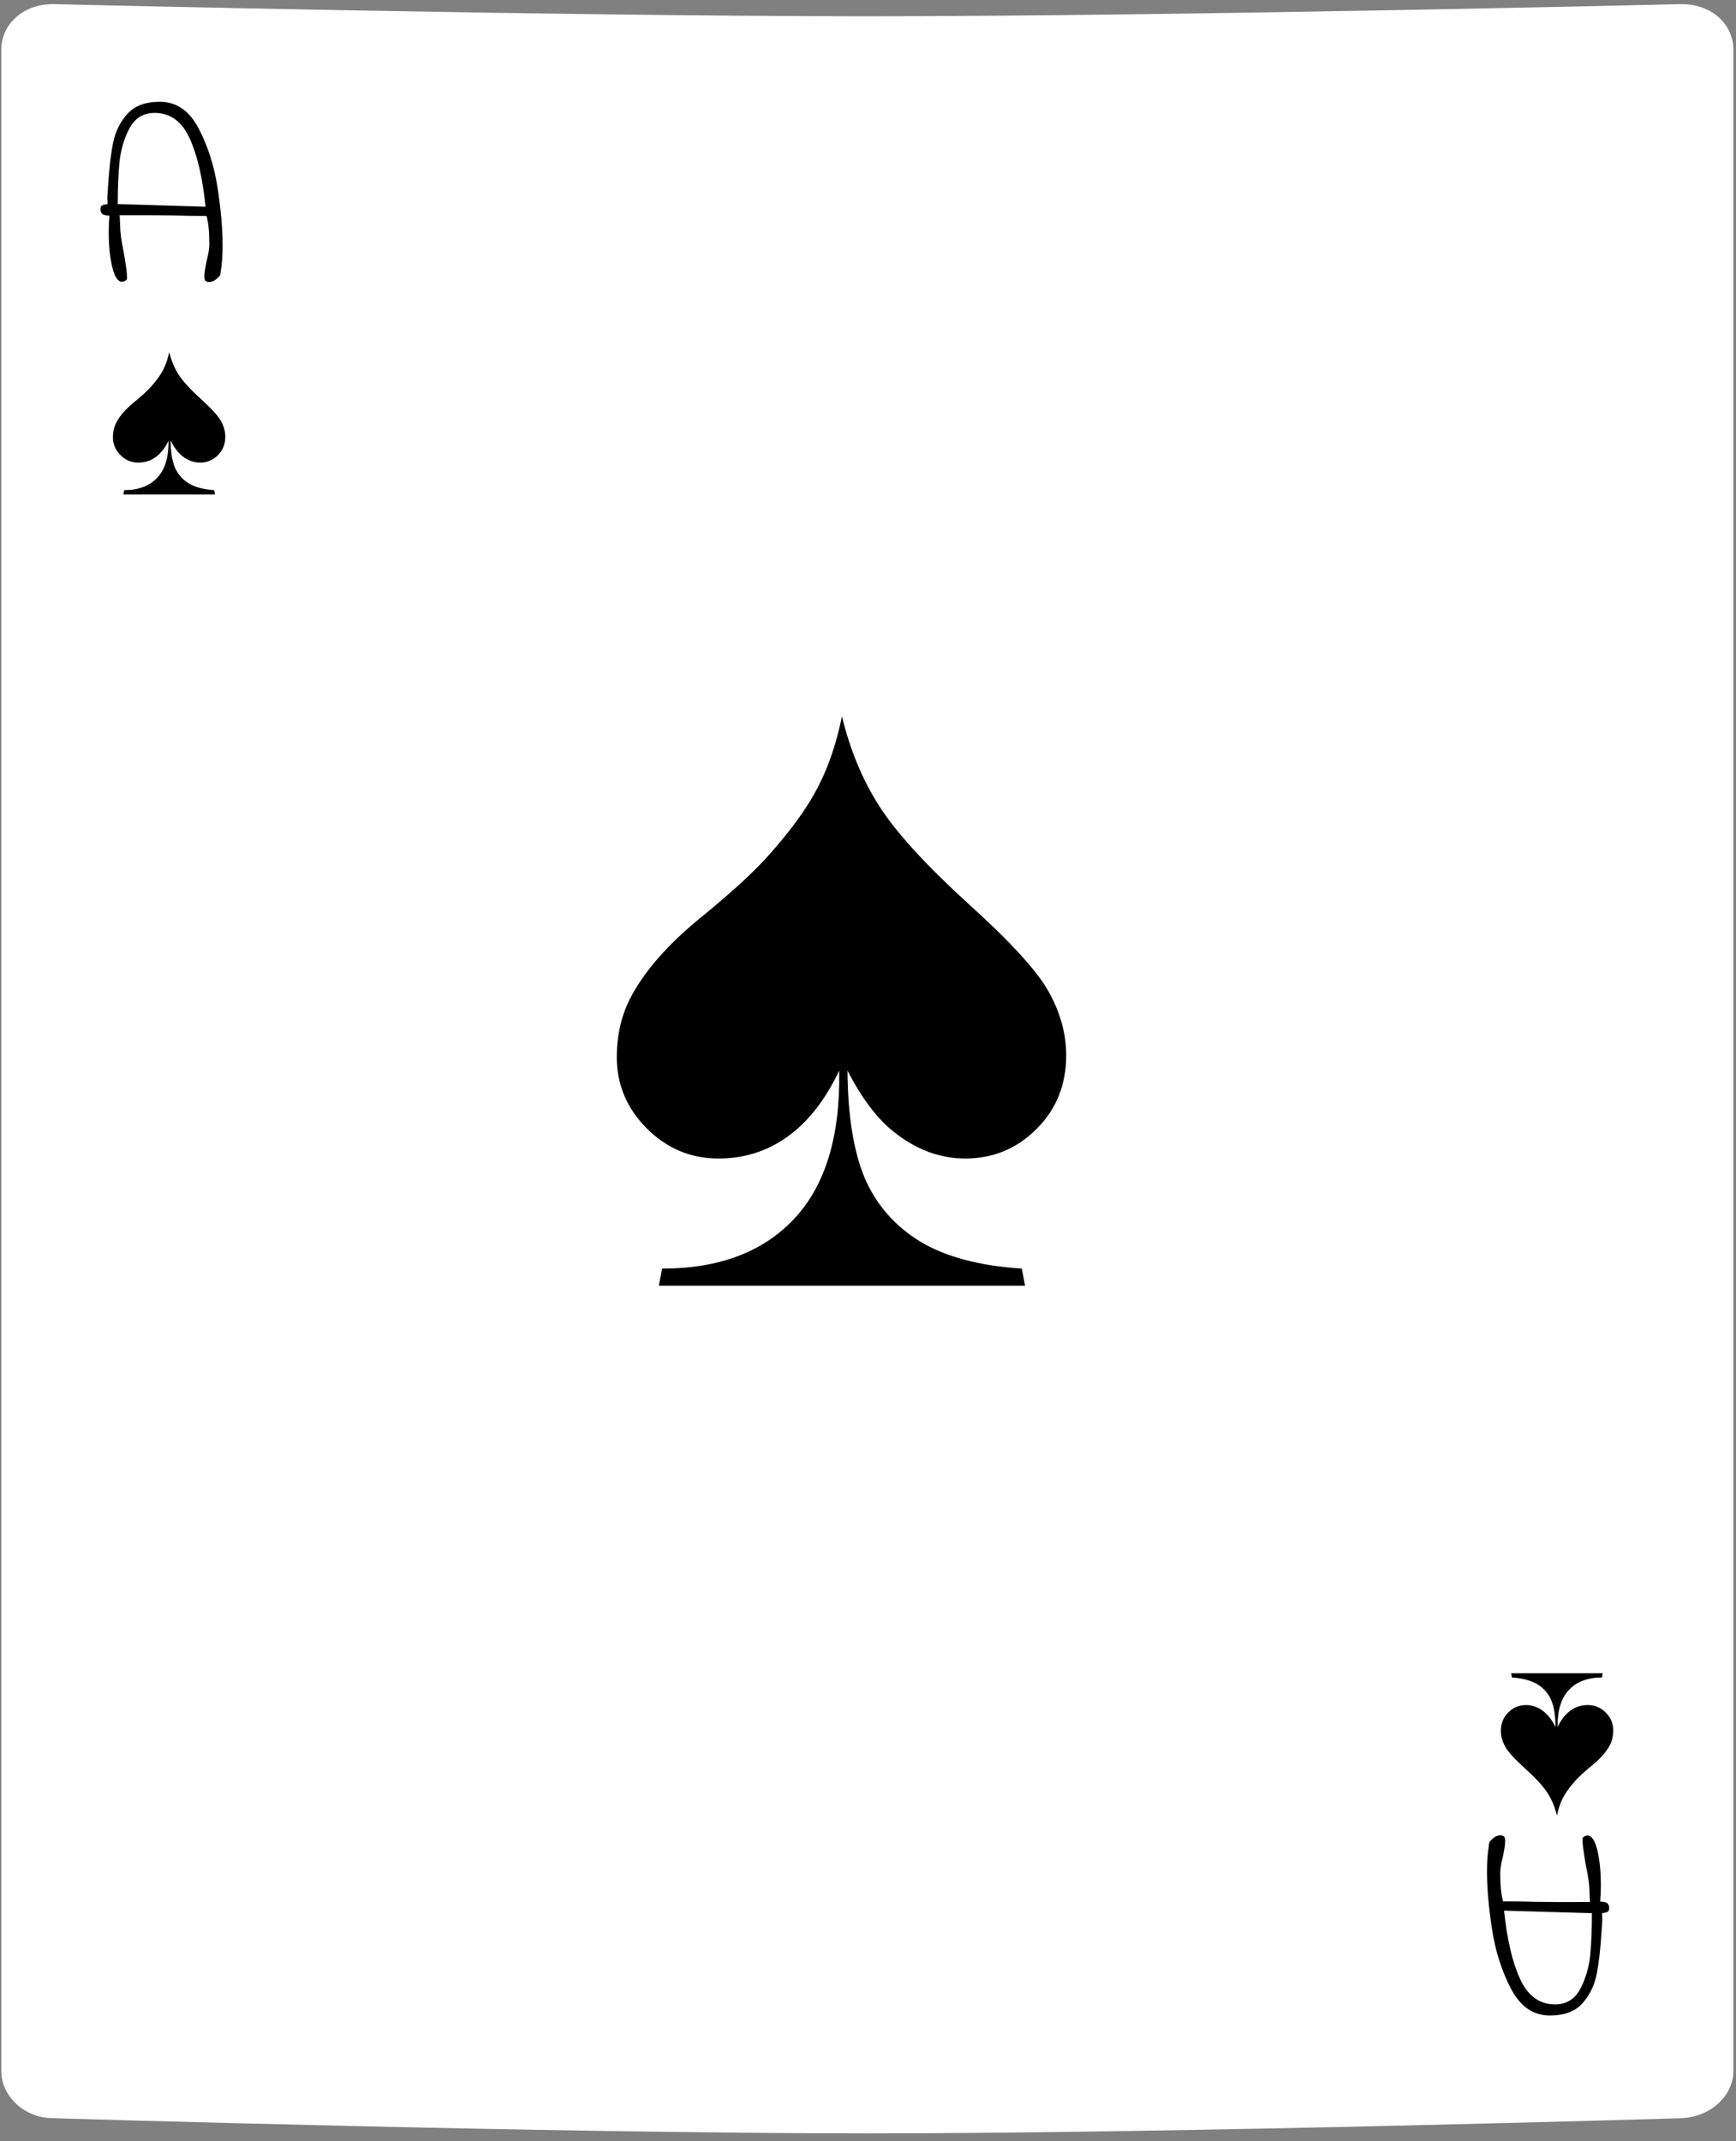 <svg width="176" height="217" viewBox="0 0 176 217" fill="none" xmlns="http://www.w3.org/2000/svg">
<rect x="0" y="0" width="176" height="217" fill="#808080" stroke="none"/>
<path d="M170.52 0.416C170.52 0.416 119.752 1.649 87.934 1.649C56.117 1.649 5.348 0.416 5.348 0.416C2.392 0.416 0.132 2.42 0.132 5.04V209.883C0.132 212.503 2.566 214.661 5.348 214.661C5.348 214.661 56.117 216.202 87.934 216.202C119.752 216.202 170.52 214.661 170.52 214.661C173.476 214.507 175.736 212.349 175.736 209.883V5.04C175.736 2.42 173.476 0.416 170.52 0.416Z" fill="white"/>
<path d="M21.224 28.578C21.032 28.578 20.896 28.53 20.816 28.434C20.752 28.338 20.72 28.202 20.72 28.026C20.72 27.674 20.8 27.13 20.96 26.394C21.136 25.722 21.224 25.17 21.224 24.738C21.224 23.49 21.128 22.538 20.936 21.882H20.192C19.536 21.882 18.68 21.866 17.624 21.834L15.368 21.81H12.128L12.176 22.746C12.176 23.482 12.296 24.402 12.536 25.506C12.616 25.954 12.688 26.41 12.752 26.874C12.832 27.322 12.872 27.73 12.872 28.098V28.314C12.712 28.474 12.544 28.554 12.368 28.554C11.952 28.554 11.624 28.066 11.384 27.09C11.144 26.098 11.024 24.906 11.024 23.514C11.024 22.954 11.048 22.402 11.096 21.858C10.744 21.842 10.504 21.786 10.376 21.69C10.248 21.578 10.184 21.41 10.184 21.186C10.184 21.01 10.232 20.89 10.328 20.826C10.44 20.762 10.632 20.714 10.904 20.682L10.88 20.034L10.952 18.93C11.064 17.122 11.232 15.65 11.456 14.514C11.68 13.378 12.16 12.394 12.896 11.562C13.632 10.73 14.736 10.314 16.208 10.314C17.888 10.314 19.2 11.218 20.144 13.026C21.088 14.834 21.728 16.85 22.064 19.074C22.4 21.298 22.568 23.21 22.568 24.81C22.568 25.386 22.552 25.89 22.52 26.322C22.488 26.738 22.424 27.258 22.328 27.882C21.96 28.346 21.592 28.578 21.224 28.578ZM20.84 20.946C20.536 17.986 19.992 15.666 19.208 13.986C18.424 12.29 17.248 11.442 15.68 11.442C14.512 11.442 13.648 11.986 13.088 13.074C12.544 14.146 12.216 15.298 12.104 16.53C11.992 17.762 11.936 19.146 11.936 20.682L20.84 20.946Z" fill="black"/>
<path d="M17.156 35.679C17.359 36.523 17.672 37.277 18.093 37.941C18.515 38.605 19.265 39.429 20.343 40.414C21.429 41.39 22.117 42.144 22.406 42.675C22.695 43.199 22.84 43.73 22.84 44.269C22.84 45.011 22.59 45.632 22.09 46.132C21.59 46.632 20.988 46.882 20.285 46.882C19.644 46.882 19.043 46.66 18.48 46.215C18.058 45.886 17.664 45.367 17.297 44.656C17.304 45.804 17.453 46.718 17.742 47.398C18.039 48.07 18.508 48.601 19.148 48.992C19.789 49.375 20.644 49.601 21.715 49.672L21.797 50.105H12.515L12.597 49.672C14.035 49.672 15.148 49.254 15.937 48.418C16.734 47.574 17.117 46.32 17.086 44.656C16.734 45.398 16.297 45.957 15.773 46.332C15.258 46.699 14.675 46.882 14.027 46.882C13.324 46.882 12.719 46.629 12.211 46.121C11.703 45.613 11.449 45.011 11.449 44.316C11.449 43.738 11.574 43.218 11.824 42.757C12.175 42.109 12.746 41.461 13.535 40.812C14.332 40.164 14.918 39.629 15.293 39.207C15.871 38.558 16.289 37.98 16.547 37.472C16.812 36.965 17.015 36.367 17.156 35.679Z" fill="black"/>
<path d="M157.846 183.994C157.643 183.15 157.331 182.396 156.909 181.732C156.487 181.068 155.737 180.244 154.659 179.26C153.573 178.283 152.885 177.529 152.596 176.998C152.307 176.475 152.163 175.943 152.163 175.404C152.163 174.662 152.413 174.041 152.913 173.541C153.413 173.041 154.014 172.791 154.717 172.791C155.358 172.791 155.959 173.014 156.522 173.459C156.944 173.787 157.338 174.307 157.706 175.018C157.698 173.869 157.549 172.955 157.26 172.275C156.963 171.603 156.495 171.072 155.854 170.682C155.213 170.299 154.358 170.072 153.288 170.002L153.206 169.568H162.487L162.405 170.002C160.967 170.002 159.854 170.42 159.065 171.256C158.268 172.1 157.885 173.353 157.917 175.018C158.268 174.275 158.706 173.717 159.229 173.342C159.745 172.975 160.327 172.791 160.975 172.791C161.678 172.791 162.284 173.045 162.792 173.553C163.299 174.061 163.553 174.662 163.553 175.357C163.553 175.936 163.428 176.455 163.178 176.916C162.827 177.564 162.256 178.213 161.467 178.861C160.67 179.51 160.084 180.045 159.709 180.467C159.131 181.115 158.713 181.693 158.456 182.201C158.19 182.709 157.987 183.307 157.846 183.994Z" fill="black"/>
<path d="M85.36 72.595C86.172 75.97 87.422 78.985 89.11 81.642C90.797 84.298 93.797 87.595 98.11 91.532C102.453 95.439 105.203 98.454 106.36 100.579C107.516 102.673 108.094 104.798 108.094 106.954C108.094 109.923 107.094 112.407 105.094 114.407C103.094 116.407 100.688 117.407 97.875 117.407C95.313 117.407 92.906 116.517 90.656 114.735C88.969 113.423 87.391 111.345 85.922 108.501C85.953 113.095 86.547 116.751 87.703 119.47C88.891 122.157 90.766 124.282 93.328 125.845C95.891 127.376 99.313 128.282 103.594 128.564L103.922 130.298H66.797L67.125 128.564C72.875 128.564 77.328 126.892 80.485 123.548C83.672 120.173 85.203 115.157 85.078 108.501C83.672 111.47 81.922 113.704 79.828 115.204C77.766 116.673 75.438 117.407 72.844 117.407C70.031 117.407 67.61 116.392 65.578 114.36C63.547 112.329 62.532 109.923 62.532 107.142C62.532 104.829 63.032 102.751 64.031 100.907C65.438 98.314 67.719 95.72 70.875 93.126C74.063 90.532 76.406 88.392 77.906 86.704C80.219 84.11 81.891 81.798 82.922 79.767C83.985 77.735 84.797 75.345 85.36 72.595Z" fill="black"/>
<path d="M152.093 185.998C152.285 185.998 152.421 186.046 152.501 186.141C152.565 186.237 152.597 186.373 152.597 186.549C152.598 186.901 152.519 187.445 152.36 188.182C152.184 188.854 152.097 189.406 152.098 189.838C152.099 191.086 152.197 192.038 152.389 192.694L153.133 192.693C153.789 192.692 154.645 192.707 155.701 192.738L157.957 192.76L161.197 192.756L161.148 191.82C161.147 191.085 161.026 190.165 160.785 189.061C160.704 188.613 160.632 188.157 160.567 187.693C160.486 187.245 160.446 186.837 160.445 186.469L160.445 186.253C160.605 186.093 160.773 186.013 160.949 186.013C161.365 186.012 161.693 186.5 161.935 187.476C162.176 188.467 162.297 189.659 162.299 191.051C162.3 191.611 162.277 192.163 162.229 192.707C162.581 192.723 162.821 192.779 162.95 192.875C163.078 192.986 163.142 193.154 163.142 193.378C163.142 193.554 163.095 193.674 162.999 193.739C162.887 193.803 162.695 193.851 162.423 193.883L162.448 194.531L162.377 195.635C162.267 197.443 162.101 198.916 161.879 200.052C161.656 201.188 161.178 202.172 160.443 203.005C159.708 203.838 158.604 204.255 157.132 204.257C155.452 204.258 154.139 203.356 153.193 201.549C152.246 199.742 151.604 197.726 151.265 195.503C150.926 193.279 150.756 191.367 150.754 189.767C150.753 189.191 150.768 188.687 150.8 188.255C150.831 187.839 150.894 187.319 150.99 186.695C151.357 186.231 151.725 185.998 152.093 185.998ZM152.487 193.629C152.794 196.589 153.341 198.909 154.127 200.588C154.914 202.283 156.091 203.13 157.659 203.128C158.827 203.127 159.69 202.582 160.249 201.493C160.791 200.421 161.118 199.269 161.228 198.036C161.339 196.804 161.393 195.42 161.391 193.884L152.487 193.629Z" fill="black"/>
</svg>

